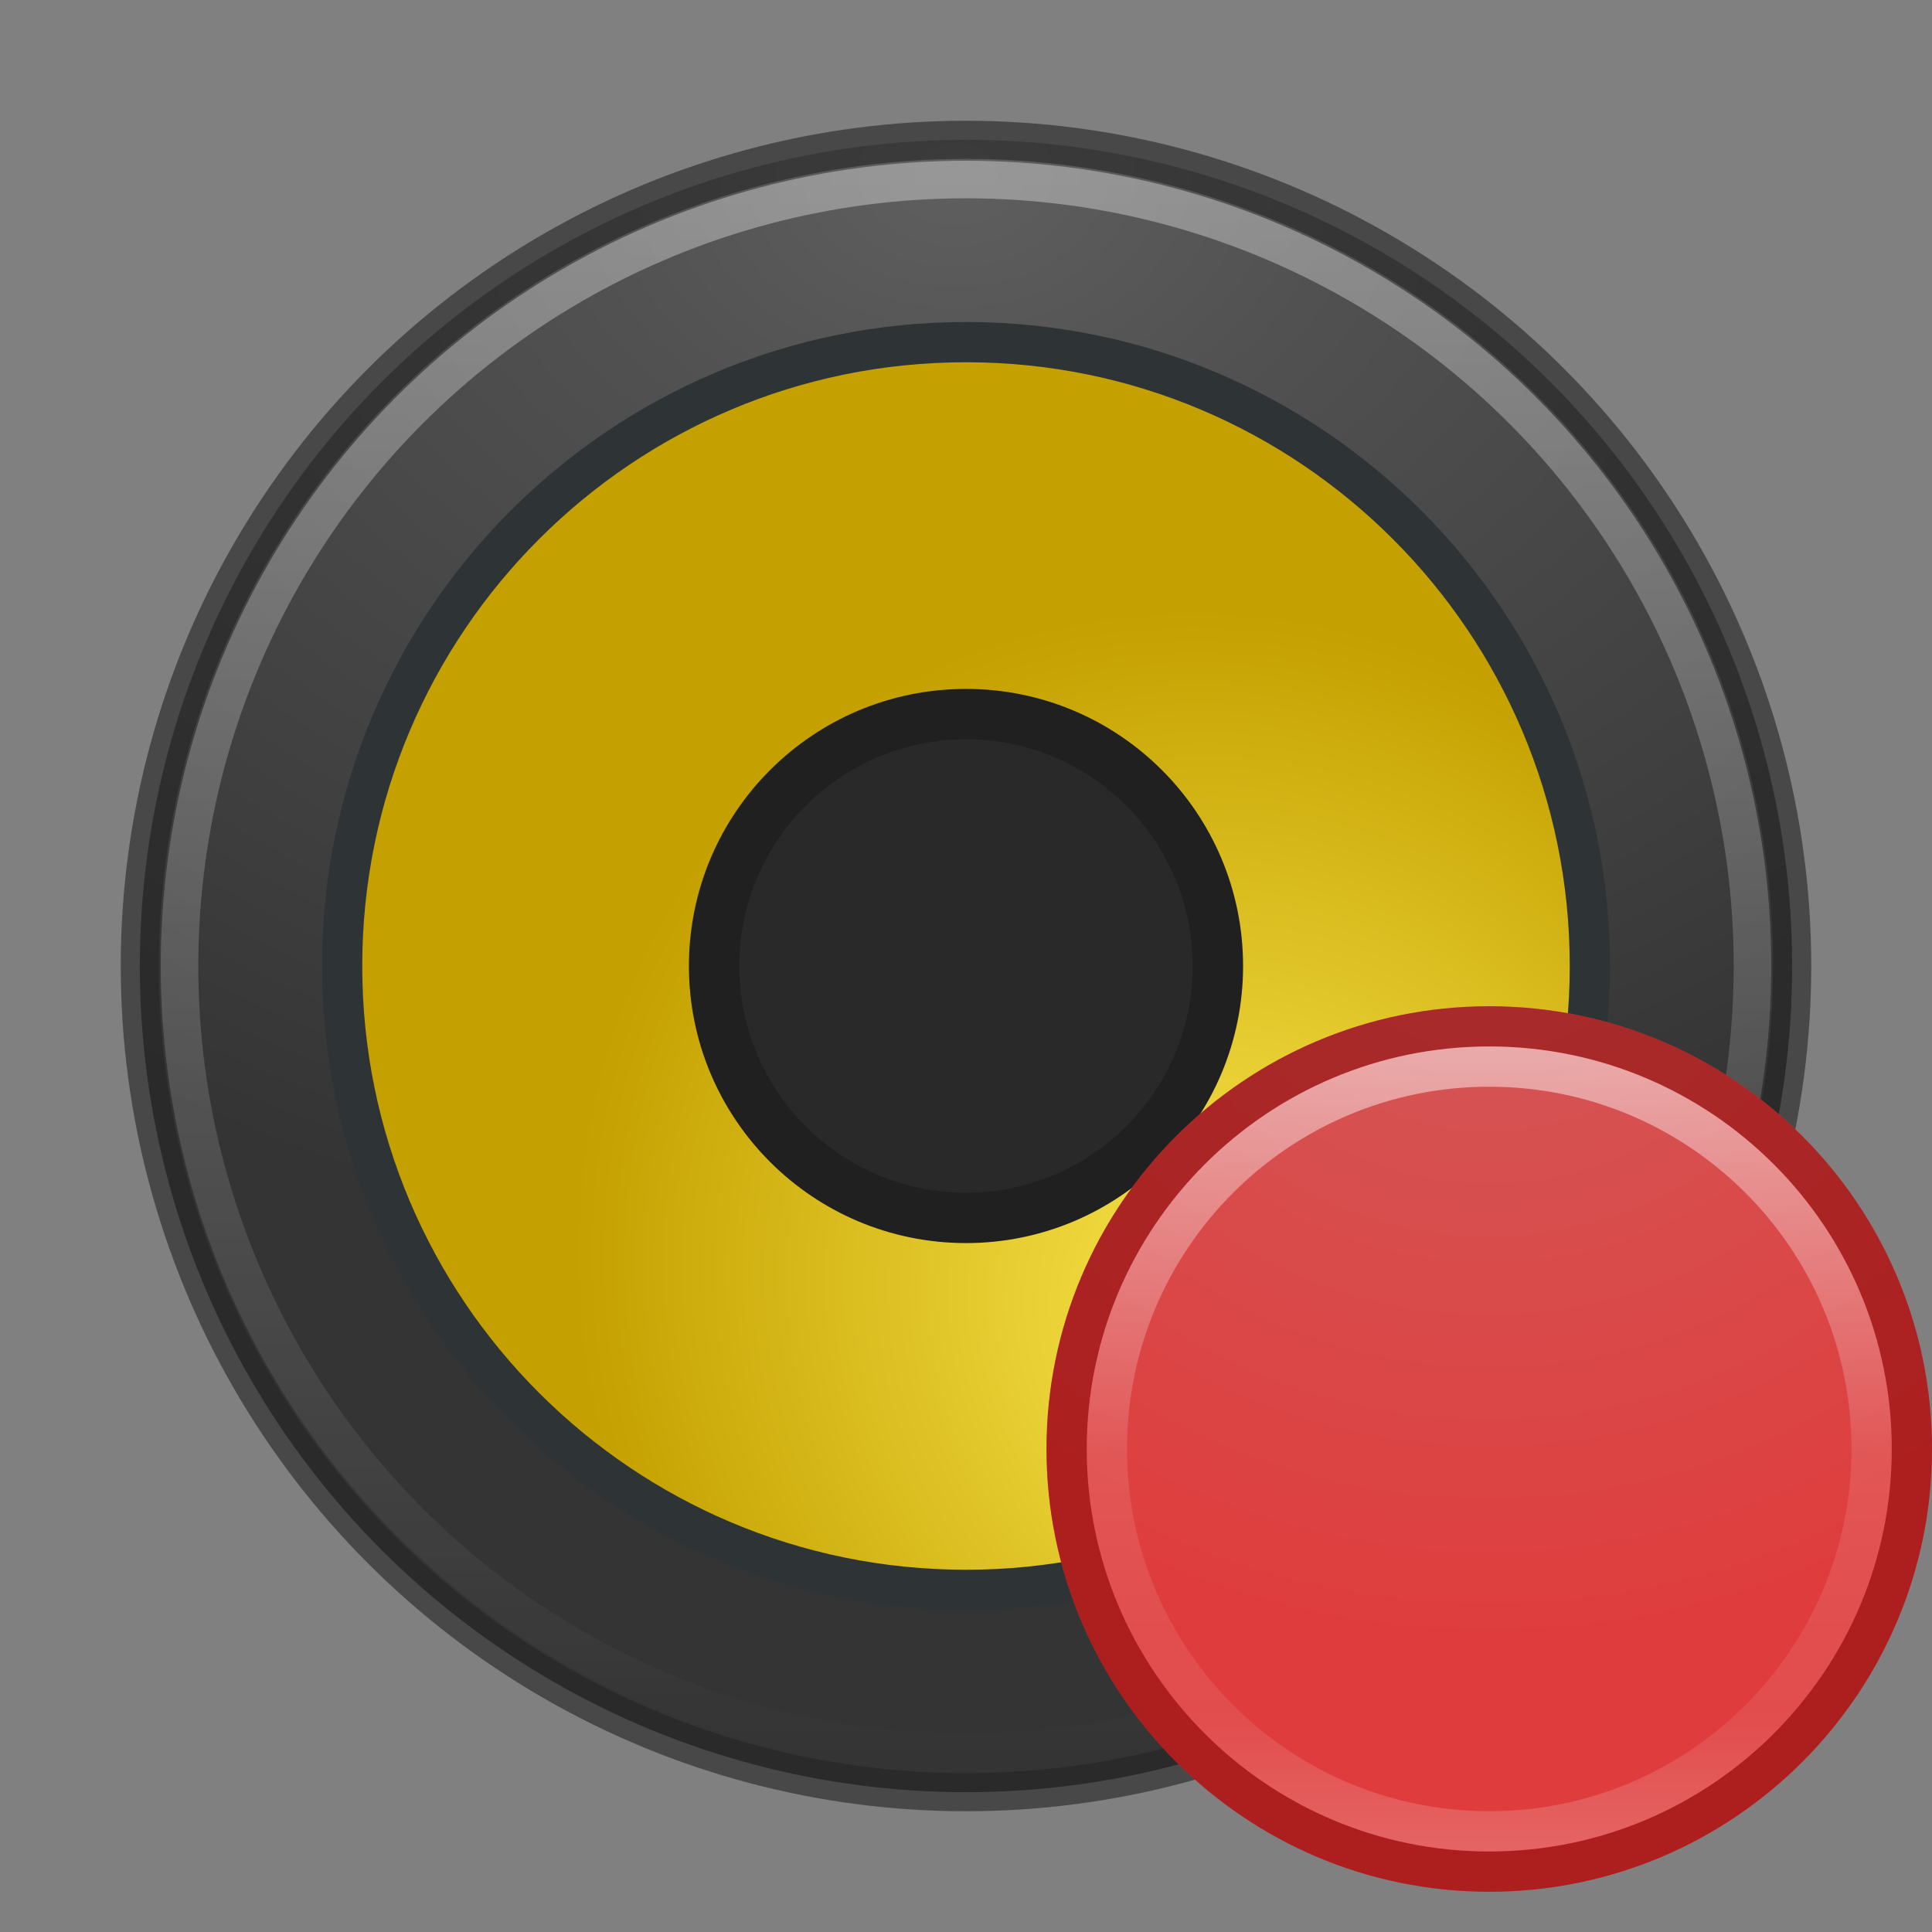<?xml version="1.0" encoding="UTF-8" standalone="no"?>
<!-- Created with Inkscape (http://www.inkscape.org/) -->

<svg
   xmlns:dc="http://purl.org/dc/elements/1.1/"
   xmlns:cc="http://creativecommons.org/ns#"
   xmlns:rdf="http://www.w3.org/1999/02/22-rdf-syntax-ns#"
   xmlns:svg="http://www.w3.org/2000/svg"
   xmlns="http://www.w3.org/2000/svg"
   xmlns:xlink="http://www.w3.org/1999/xlink"
   xmlns:sodipodi="http://sodipodi.sourceforge.net/DTD/sodipodi-0.dtd"
   xmlns:inkscape="http://www.inkscape.org/namespaces/inkscape"
   id="svg4951"
   height="48"
   width="48"
   version="1.1"
   inkscape:version="0.91 r13725"
   sodipodi:docname="gnome-sound-recorder.svg">
  <rect width="100%" height="100%" fill="#808080" stroke="none"/>
  <sodipodi:namedview
     pagecolor="#ffffff"
     bordercolor="#666666"
     borderopacity="1"
     objecttolerance="10"
     gridtolerance="10"
     guidetolerance="10"
     inkscape:pageopacity="0"
     inkscape:pageshadow="2"
     inkscape:window-width="1600"
     inkscape:window-height="876"
     id="namedview59"
     showgrid="false"
     inkscape:zoom="3.47"
     inkscape:cx="-73.830508"
     inkscape:cy="24"
     inkscape:window-x="0"
     inkscape:window-y="24"
     inkscape:window-maximized="1"
     inkscape:current-layer="svg4951" />
  <defs
     id="defs4953">
    <linearGradient
       id="linearGradient4411">
      <stop
         id="stop4413"
         stop-color="#fff"
         offset="0" />
      <stop
         id="stop4415"
         stop-color="#fff"
         stop-opacity="0"
         offset="1" />
    </linearGradient>
    <radialGradient
       id="radialGradient4448"
       gradientUnits="userSpaceOnUse"
       cy="-17.681"
       cx="14.892"
       gradientTransform="matrix(-1.439,3.8089e-8,-2.8328e-8,-1.07,45.169,-14.596)"
       r="25.571">
      <stop
         id="stop3750-1-0-7-6-6-1-3-9-3"
         stop-color="#5f5f5f"
         offset="0" />
      <stop
         id="stop3752-3-7-4-0-32-8-923-0-7"
         stop-color="#515151"
         offset=".262" />
      <stop
         id="stop3754-1-8-5-2-7-6-7-1-9"
         stop-color="#404040"
         offset=".705" />
      <stop
         id="stop3756-1-6-2-6-6-1-96-6-0"
         stop-color="#343434"
         offset="1" />
    </radialGradient>
    <linearGradient
       id="linearGradient4450"
       y2="32.568"
       xlink:href="#linearGradient4411"
       gradientUnits="userSpaceOnUse"
       x2="15.124"
       gradientTransform="matrix(0.764,0,0,0.764,12.377,18.778)"
       y1="-18.801"
       x1="15.124" />
    <radialGradient
       id="radialGradient32528"
       gradientUnits="userSpaceOnUse"
       cx="161.5"
       cy="161.5"
       r="37"
       gradientTransform="matrix(0.369,-0.252,0.283,0.413,-73.853,7.019)">
      <stop
         id="stop4435-2-1"
         stop-color="#fce94f"
         offset="0" />
      <stop
         id="stop4437-2-8"
         stop-color="#c4a000"
         offset="1" />
    </radialGradient>
    <linearGradient
       id="ButtonShadow"
       x1="45.448"
       gradientUnits="userSpaceOnUse"
       y1="92.54"
       gradientTransform="scale(1.006 .994)"
       x2="45.448"
       y2="7.016">
      <stop
         id="stop3750"
         offset="0" />
      <stop
         id="stop3752"
         stop-opacity=".588"
         offset="1" />
    </linearGradient>
    <filter
       id="filter3174"
       style="color-interpolation-filters:sRGB">
      <feGaussianBlur
         id="feGaussianBlur3176"
         stdDeviation="1.71" />
    </filter>
    <radialGradient
       r="14.099"
       gradientTransform="matrix(0,1.341,1.418,-3.6496e-8,1.014,15.586)"
       cx="3.972"
       cy="8.45"
       gradientUnits="userSpaceOnUse"
       id="radialGradient3124">
      <stop
         offset="0"
         stop-color="#d25a5a"
         id="stop3752-3-2-0" />
      <stop
         offset="1"
         stop-color="#df3d3d"
         id="stop3754-7-2-8" />
    </radialGradient>
    <linearGradient
       x1="71.204"
       y1="6.238"
       gradientTransform="matrix(-0.514,0,0,0.514,49.836,21.978)"
       x2="71.204"
       gradientUnits="userSpaceOnUse"
       y2="44.341"
       id="linearGradient3120">
      <stop
         offset="0"
         stop-color="#fff"
         id="stop4013-8" />
      <stop
         offset=".508"
         stop-opacity=".235"
         stop-color="#fff"
         id="stop4015-5" />
      <stop
         offset=".835"
         stop-opacity=".157"
         stop-color="#fff"
         id="stop4017-6" />
      <stop
         offset="1"
         stop-opacity=".392"
         stop-color="#fff"
         id="stop4019-1" />
    </linearGradient>
  </defs>
  <circle
     style="fill:url(#radialGradient4448)"
     r="20.526"
     cy="24"
     cx="24"
     id="path2985-6" />
  <circle
     style="opacity:0.6;fill:none;stroke:#242424;stroke-width:0.948"
     r="20.526"
     cy="24"
     cx="24"
     id="path3755-9" />
  <circle
     style="opacity:0.6;fill:none;stroke:url(#linearGradient4450);stroke-width:0.933;stroke-opacity:0.588"
     r="19.54"
     cy="24"
     cx="24"
     id="path3773-9" />
  <path
     inkscape:connector-curvature="0"
     d="M 24,8.5 C 15.44,8.5 8.5,15.44 8.5,24 8.5,32.56 15.44,39.5 24,39.5 32.56,39.5 39.5,32.56 39.5,24 39.5,15.44 32.56,8.5 24,8.5 Z"
     style="color:#000000;fill:url(#radialGradient32528);stroke:#2e3436;stroke-width:1"
     id="path3861-6-4" />
  <ellipse
     cx="24"
     cy="24"
     ry="6.258"
     rx="6.258"
     style="color:#000000;fill:#292929;stroke:#202020;stroke-width:1.252"
     id="path3861-6-1-6" />
  <g
     id="layer2"
     display="none"
     transform="translate(-276.39 -23.057)">
    <rect
       id="rect3745"
       opacity=".9"
       rx="6"
       ry="6"
       height="85"
       filter="url(#filter3174)"
       width="86"
       y="7"
       x="5"
       fill="url(#ButtonShadow)" />
  </g>
  <g
     transform="translate(24,1)"
     id="g4176">
    <path
       id="path2555-4"
       style="color:#000000;fill:url(#radialGradient3124)"
       d="m 13,24 c 6.069,0 11,4.93 11,11 0,6.069 -4.931,11 -11,11 C 6.931,46 2,41.069 2,35 2,28.93 6.931,24 13,24 Z"
       inkscape:connector-curvature="0" />
    <path
       id="path2555-6-1"
       style="color:#000000;opacity:0.5;fill-opacity:0;stroke:#7d0000;stroke-width:1;stroke-linecap:round;stroke-linejoin:round"
       d="m 13,24.5 c 5.793,0 10.5,4.707 10.5,10.5 0,5.793 -4.707,10.5 -10.5,10.5 C 7.207,45.5 2.5,40.794 2.5,35 2.5,29.206 7.207,24.5 13,24.5 Z"
       inkscape:connector-curvature="0" />
    <path
       id="path8655"
       style="color:#000000;opacity:0.5;fill:none;stroke:url(#linearGradient3120);stroke-width:1;stroke-linecap:round;stroke-linejoin:round"
       d="m 3.5,34.999 c 0,5.247 4.254,9.5 9.5,9.5 5.247,0 9.5,-4.253 9.5,-9.5 0,-5.247 -4.253,-9.5 -9.5,-9.5 -5.246,0 -9.5,4.253 -9.5,9.5 l 0,0 z"
       inkscape:connector-curvature="0" />
  </g>
</svg>
